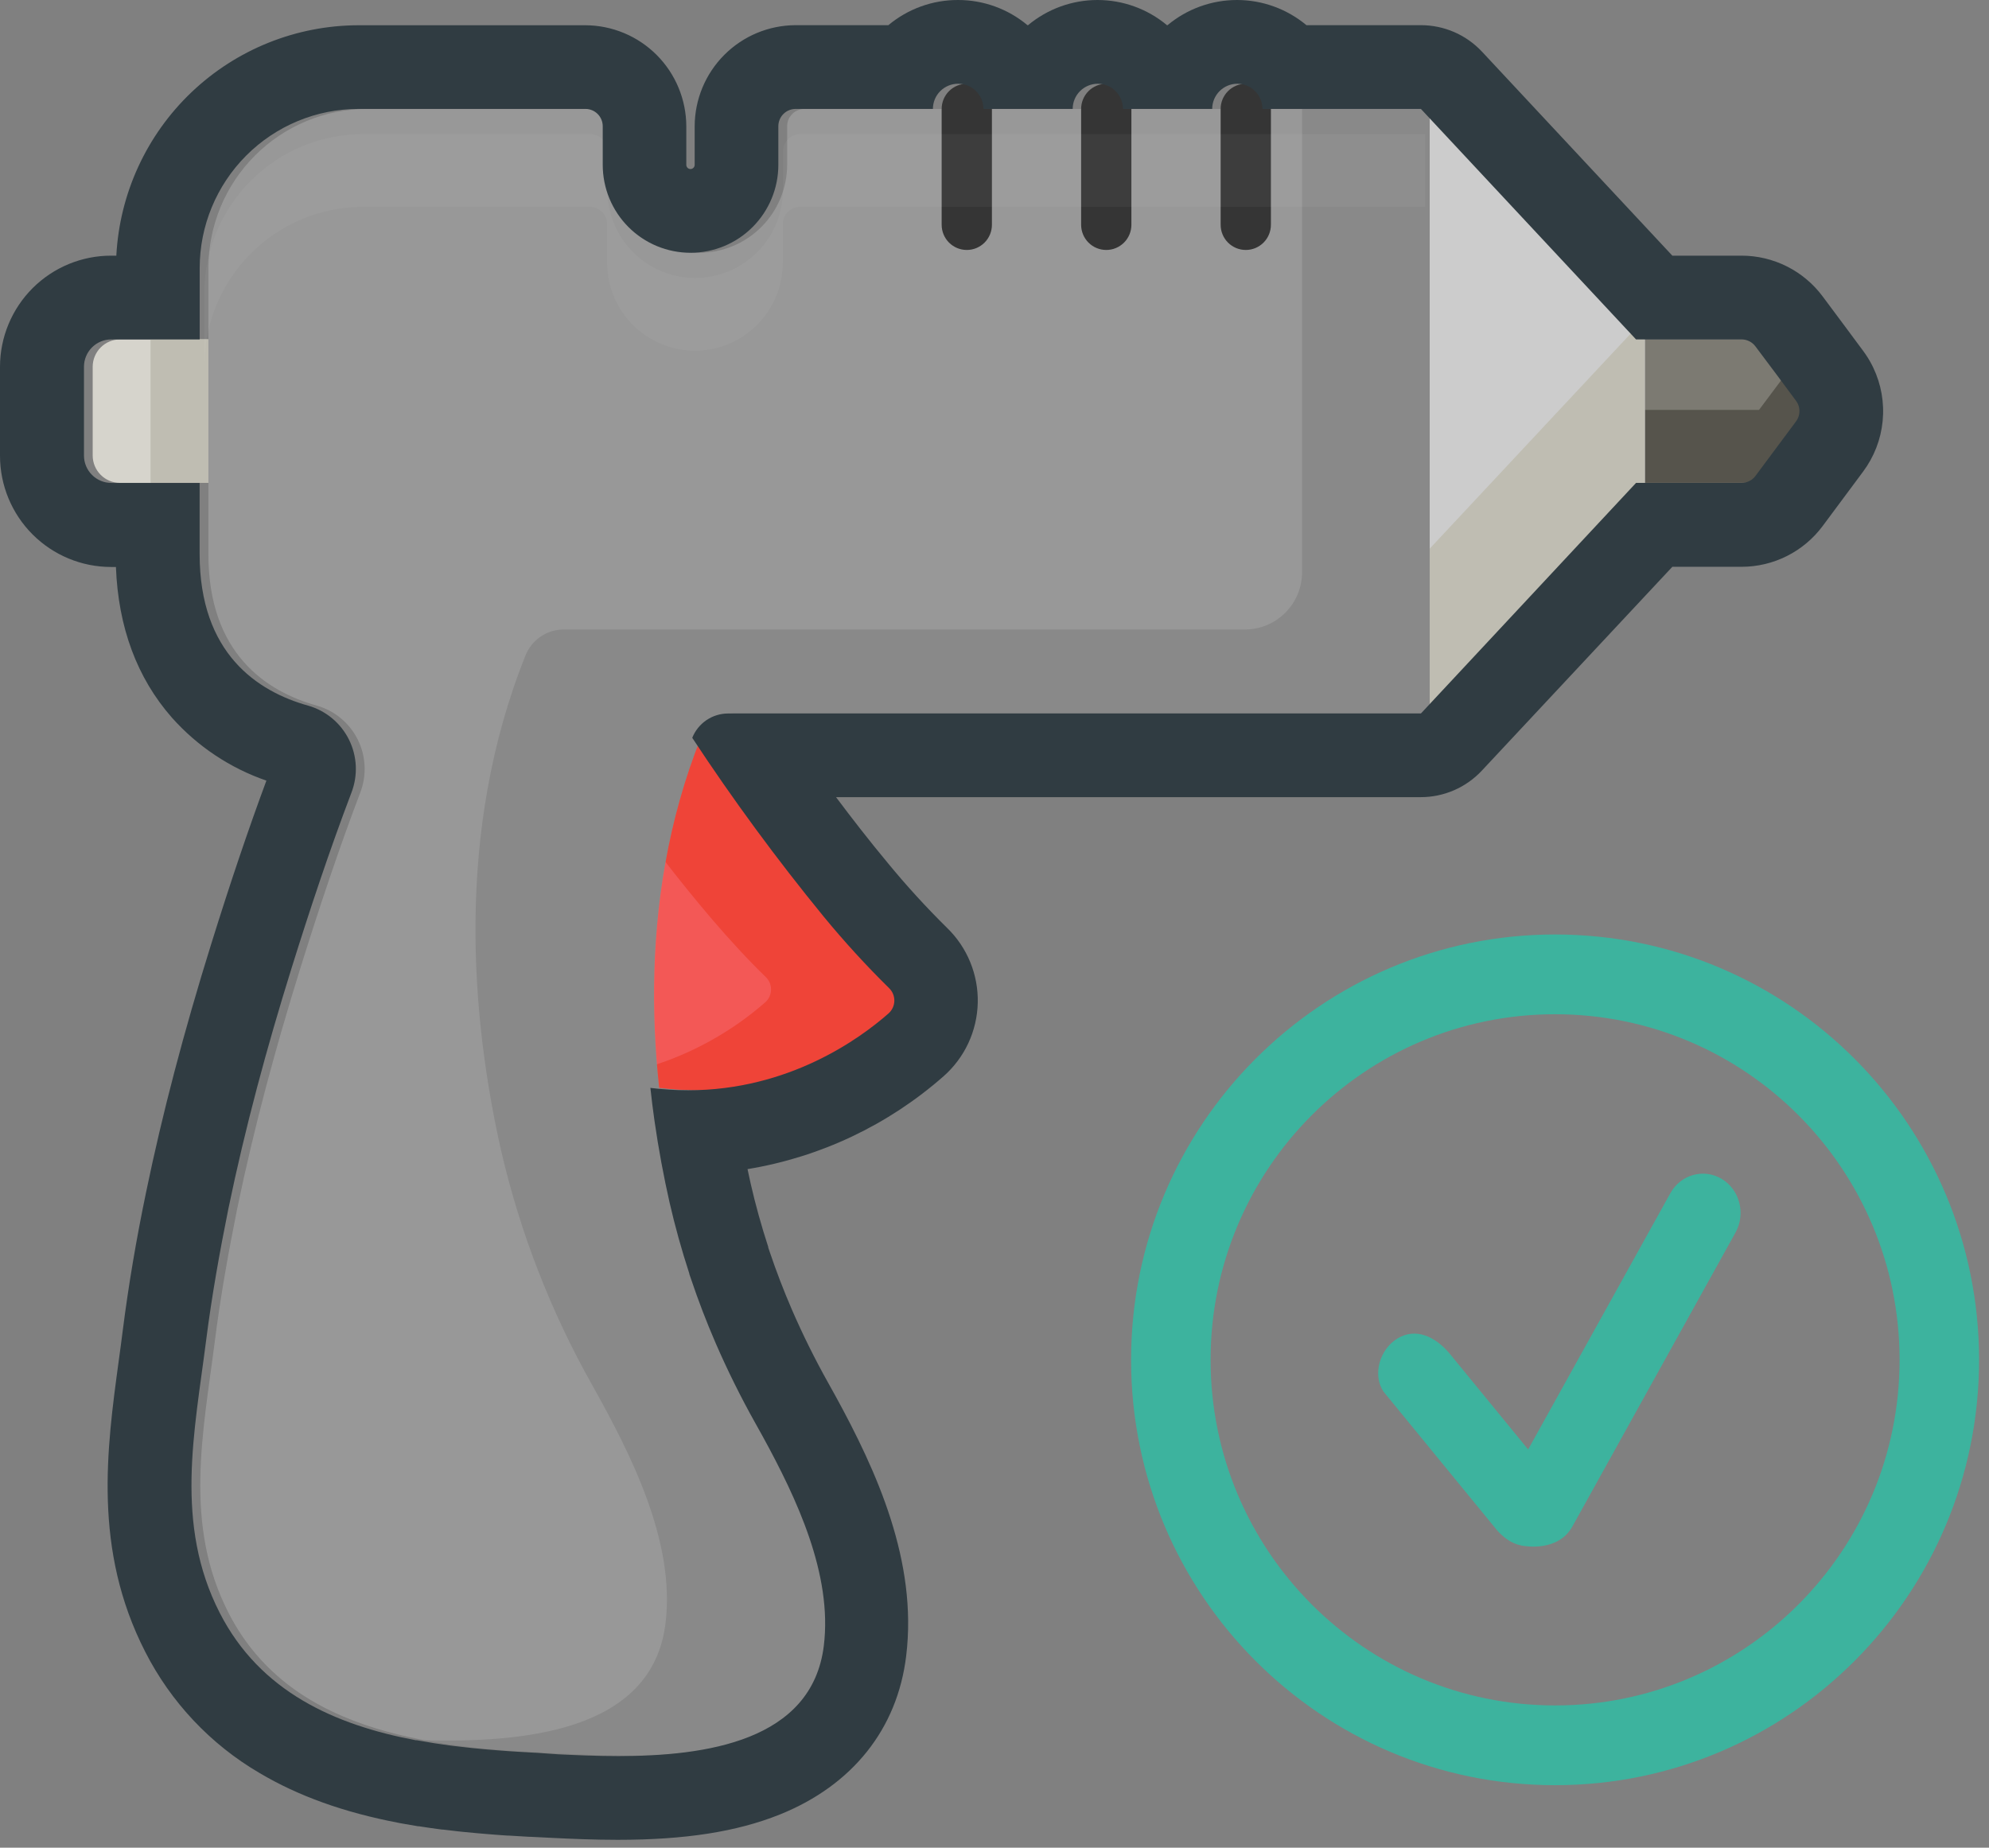 <svg width="155" height="144" viewBox="0 0 155 144" version="1.1" xmlns="http://www.w3.org/2000/svg" xmlns:xlink="http://www.w3.org/1999/xlink">
<rect x="0" y="0" width="155" height="144" fill="#808080" stroke="none"/>
<title>Group 2</title>
<desc>Created using Figma</desc>
<g id="Canvas" transform="translate(536 -954)">
<g id="Group 2">
<g id="no paint">
<g id="Layer 2">
<g id="Layer 1">
<g id="Vector">
<use xlink:href="#path0_fill" transform="matrix(-1 0 0 1 -395.091 980.452)" fill="#7C7A72"/>
</g>
<g id="Vector">
<use xlink:href="#path1_fill" transform="matrix(-1 0 0 1 -395.091 983.2)" fill="#56544C"/>
</g>
<g id="Vector">
<use xlink:href="#path2_fill" transform="matrix(-1 0 0 1 -519.76 980.452)" fill="#D6D4CC"/>
</g>
<g id="Vector">
<use xlink:href="#path3_fill" transform="matrix(-1 0 0 1 -519.76 980.445)" fill="#BFBDB2"/>
</g>
<g id="Vector">
<use xlink:href="#path4_fill" transform="matrix(-1 0 0 1 -407.821 962.489)" fill="#CCCCCC"/>
</g>
<g id="Vector">
<use xlink:href="#path5_fill" transform="matrix(-1 0 0 1 -407.821 979.631)" fill="#BFBDB2"/>
</g>
<g id="Vector">
<use xlink:href="#path6_fill" transform="matrix(-1 0 0 1 -465.64 1011.49)" fill="#F35856"/>
</g>
<g id="Vector">
<use xlink:href="#path7_fill" transform="matrix(-1 0 0 1 -465.64 1011.49)" fill="#EF4438"/>
</g>
<g id="Vector">
<use xlink:href="#path8_fill" transform="matrix(-1 0 0 1 -424.585 962.489)" fill="#989898"/>
</g>
<g id="Vector" opacity="0.1">
<use xlink:href="#path9_fill" transform="matrix(-1 0 0 1 -424.585 962.489)" fill="#010101"/>
</g>
<g id="Vector">
<use xlink:href="#path10_fill" transform="matrix(-1 0 0 1 -436.96 960.527)" fill="#353535"/>
</g>
<g id="Vector">
<use xlink:href="#path11_fill" transform="matrix(-1 0 0 1 -447.832 960.527)" fill="#353535"/>
</g>
<g id="Vector">
<use xlink:href="#path12_fill" transform="matrix(-1 0 0 1 -458.701 960.527)" fill="#353535"/>
</g>
<g id="Group" opacity="0.2">
<g id="Vector" opacity="0.2">
<use xlink:href="#path13_fill" transform="matrix(-1 0 0 1 -424.928 964.45)" fill="#FFFFFF"/>
</g>
</g>
<g id="Vector">
<use xlink:href="#path14_fill" transform="matrix(-1 0 0 1 -389.25 954)" fill="#303C42"/>
</g>
</g>
</g>
</g>
<g id="001-checked">
<g id="Group">
<g id="Vector">
<use xlink:href="#path15_fill" transform="translate(-447.856 1026.83)" fill="#3DB39E"/>
</g>
</g>
</g>
</g>
</g>
<defs>
<path id="path0_fill" d="M 0.266 6.393L 3.428 10.649C 3.554 10.818 3.717 10.955 3.904 11.049C 4.092 11.143 4.299 11.192 4.509 11.192L 12.74 11.192L 12.74 2.45602e-06L 4.509 2.45602e-06C 4.299 -0 4.093 0.048 3.905 0.142C 3.717 0.235 3.554 0.372 3.428 0.539L 0.266 4.782C 0.093 5.015 -8.5447e-08 5.297 -8.5447e-08 5.587C -8.5447e-08 5.878 0.093 6.16 0.266 6.393Z"/>
<path id="path1_fill" d="M 12.726 2.748L 12.726 8.42L 4.495 8.42C 4.29 8.421 4.087 8.374 3.902 8.284C 3.717 8.194 3.555 8.063 3.428 7.901L 0.266 3.645C 0.093 3.412 -8.5447e-08 3.129 -8.5447e-08 2.839C -8.5447e-08 2.549 0.093 2.267 0.266 2.034L 1.775 0L 3.833 2.748L 12.75 2.748L 12.726 2.748Z"/>
<path id="path2_fill" d="M 6.887 11.182L 0 11.182L 0 4.88183e-15L 6.887 4.88183e-15C 7.452 0 7.994 0.225 8.393 0.625C 8.792 1.025 9.017 1.568 9.017 2.133L 9.017 9.052C 9.016 9.617 8.791 10.159 8.392 10.558C 7.992 10.958 7.451 11.182 6.887 11.182Z"/>
<path id="path3_fill" d="M 4.51 0L 0 0L 0 11.189L 4.51 11.189L 4.51 0Z"/>
<path id="path4_fill" d="M -3.66334e-07 17.956L -3.66334e-07 23.552L -3.66334e-07 29.145L 16.778 47.101L 16.778 23.552L 16.778 -3.14509e-07L -3.66334e-07 17.956Z"/>
<path id="path5_fill" d="M 16.778 17.145L 16.778 29.959L -3.66334e-07 12.003L -3.66334e-07 0.814L 0.758 2.09673e-07L 16.778 17.145Z"/>
<path id="path6_fill" d="M 15.745 2.09673e-06C 15.745 2.09673e-06 7.641 12.504 0.407 19.509C 0.274 19.639 0.169 19.794 0.099 19.967C 0.029 20.139 -0.004 20.324 0 20.51C 0.005 20.695 0.049 20.878 0.127 21.047C 0.206 21.215 0.319 21.365 0.459 21.488C 2.935 23.669 9.578 28.472 19.007 27.283C 19.003 27.283 21.795 15.177 15.745 2.09673e-06Z"/>
<path id="path7_fill" d="M 19.394 25.531C 19.189 26.661 19.007 27.28 19.007 27.28C 9.578 28.472 2.935 23.666 0.459 21.484C 0.319 21.362 0.206 21.212 0.127 21.043C 0.049 20.875 0.005 20.692 0 20.506C -0.004 20.32 0.029 20.135 0.099 19.963C 0.169 19.791 0.274 19.635 0.407 19.506C 7.644 12.504 15.745 2.09673e-07 15.745 2.09673e-07C 17.08 2.975 18.114 6.077 18.832 9.258C 16.318 12.525 13.437 15.991 10.683 18.657C 10.55 18.786 10.444 18.941 10.374 19.113C 10.304 19.285 10.27 19.47 10.274 19.655C 10.279 19.841 10.322 20.023 10.4 20.192C 10.479 20.36 10.591 20.51 10.731 20.632C 13.258 22.836 16.205 24.503 19.394 25.531Z"/>
<path id="path8_fill" d="M 0 -3.14509e-07L 48.733 -3.14509e-07C 49.089 0.002 49.43 0.145 49.682 0.398C 49.933 0.651 50.074 0.993 50.074 1.35L 50.074 4.359C 50.078 6.179 50.803 7.922 52.089 9.206C 53.375 10.491 55.117 11.213 56.933 11.213C 58.745 11.206 60.48 10.481 61.76 9.197C 63.04 7.913 63.761 6.174 63.766 4.359L 63.766 1.35C 63.766 1.173 63.8 0.997 63.868 0.833C 63.936 0.67 64.035 0.521 64.16 0.395C 64.285 0.27 64.434 0.171 64.597 0.103C 64.761 0.035 64.936 -3.14509e-07 65.113 -3.14509e-07L 82.787 -3.14509e-07C 86.072 -3.14509e-07 89.223 1.307 91.546 3.634C 93.87 5.961 95.175 9.117 95.175 12.408L 95.175 34.693C 95.175 42.45 90.661 45.408 86.704 46.51C 86.02 46.707 85.386 47.044 84.84 47.5C 84.294 47.956 83.849 48.52 83.533 49.158C 83.216 49.795 83.036 50.492 83.004 51.203C 82.971 51.914 83.086 52.624 83.342 53.288C 85.057 57.802 86.58 62.388 88.014 66.985C 89.934 73.144 91.622 79.386 92.928 85.703C 93.614 89.101 94.225 92.519 94.664 95.961C 95.573 103.117 97.144 110.3 93.604 117.215C 88.617 126.965 76.864 127.768 67.23 128.208C 60.391 128.528 47.68 129.057 46.538 119.754C 45.811 113.78 49.076 107.387 51.875 102.389C 54.914 97.004 57.167 91.21 58.563 85.185C 60.737 75.597 61.992 61.986 56.793 48.991C 56.571 48.431 56.186 47.951 55.689 47.612C 55.192 47.274 54.605 47.092 54.005 47.091L 0 47.091L 0 -3.14509e-07Z"/>
<path id="path9_fill" d="M 78.349 127.14C 74.655 127.827 70.803 128.054 67.236 128.218C 60.398 128.538 47.687 129.067 46.545 119.764C 45.818 113.79 49.083 107.397 51.882 102.399C 54.92 97.015 57.173 91.223 58.569 85.198C 60.744 75.611 61.999 62 56.8 49.004C 56.577 48.444 56.193 47.964 55.695 47.625C 55.197 47.287 54.61 47.105 54.008 47.105L 0 47.105L 0 -3.14509e-07L 9.946 -3.14509e-07L 9.946 36.105C 9.946 37.289 10.416 38.425 11.252 39.263C 12.088 40.1 13.222 40.571 14.405 40.571L 67.494 40.571C 68.134 40.572 68.759 40.766 69.288 41.127C 69.817 41.487 70.227 41.998 70.464 42.594C 76.01 56.438 74.669 70.952 72.367 81.172C 70.88 87.593 68.48 93.766 65.24 99.503C 62.256 104.845 58.779 111.643 59.55 118.005C 60.583 126.587 70.875 127.318 78.349 127.14Z"/>
<path id="path10_fill" d="M 1.958 12.954C 1.439 12.954 0.941 12.748 0.574 12.38C 0.206 12.012 6.28002e-07 11.513 6.28002e-07 10.993L 6.28002e-07 1.962C 6.28002e-07 1.441 0.206 0.942 0.574 0.575C 0.941 0.207 1.439 -2.44091e-15 1.958 -2.44091e-15C 2.478 -3.66137e-15 2.976 0.207 3.343 0.575C 3.71 0.942 3.917 1.441 3.917 1.962L 3.917 10.993C 3.917 11.513 3.71 12.012 3.343 12.38C 2.976 12.748 2.478 12.954 1.958 12.954Z"/>
<path id="path11_fill" d="M 1.958 12.954C 1.439 12.954 0.941 12.748 0.574 12.38C 0.206 12.012 -4.18668e-07 11.513 -4.18668e-07 10.993L -4.18668e-07 1.962C -4.18668e-07 1.441 0.206 0.942 0.574 0.575C 0.941 0.207 1.439 -2.44091e-15 1.958 -2.44091e-15C 2.478 -3.66137e-15 2.976 0.207 3.343 0.575C 3.71 0.942 3.917 1.441 3.917 1.962L 3.917 10.993C 3.917 11.513 3.71 12.012 3.343 12.38C 2.976 12.748 2.478 12.954 1.958 12.954Z"/>
<path id="path12_fill" d="M 1.958 12.954C 1.439 12.954 0.941 12.748 0.574 12.38C 0.206 12.012 4.18668e-07 11.513 4.18668e-07 10.993L 4.18668e-07 1.962C 4.18668e-07 1.441 0.206 0.942 0.574 0.575C 0.941 0.207 1.439 -2.44091e-15 1.958 -2.44091e-15C 2.478 -3.66137e-15 2.976 0.207 3.343 0.575C 3.71 0.942 3.917 1.441 3.917 1.962L 3.917 10.993C 3.917 11.513 3.71 12.012 3.343 12.38C 2.976 12.748 2.478 12.954 1.958 12.954Z"/>
<path id="path13_fill" d="M 50.074 7.018L 50.074 10.028C 50.074 11.845 50.795 13.588 52.078 14.874C 53.361 16.159 55.102 16.881 56.916 16.881C 58.731 16.881 60.471 16.159 61.755 14.874C 63.038 13.588 63.759 11.845 63.759 10.028L 63.759 7.018C 63.759 6.66 63.901 6.317 64.153 6.064C 64.406 5.81 64.749 5.668 65.106 5.668L 82.78 5.668C 86.06 5.673 89.205 6.98 91.524 9.304C 93.843 11.627 95.147 14.777 95.151 18.063L 95.151 12.408C 95.151 9.117 93.846 5.961 91.522 3.634C 89.199 1.307 86.048 1.75102e-05 82.763 1.75102e-05L 65.089 1.75102e-05C 64.732 1.75102e-05 64.389 0.142 64.136 0.395C 63.883 0.649 63.742 0.992 63.742 1.35L 63.742 4.359C 63.742 6.177 63.021 7.92 61.737 9.205C 60.454 10.491 58.714 11.213 56.899 11.213C 55.084 11.213 53.344 10.491 52.061 9.205C 50.778 7.92 50.057 6.177 50.057 4.359L 50.057 1.35C 50.057 1.172 50.022 0.996 49.954 0.832C 49.885 0.668 49.785 0.518 49.66 0.393C 49.534 0.268 49.384 0.168 49.22 0.101C 49.056 0.033 48.88 -0.001 48.702 1.75102e-05L 0 1.75102e-05L 0 5.668L 48.702 5.668C 48.881 5.665 49.059 5.698 49.225 5.764C 49.392 5.83 49.543 5.929 49.671 6.055C 49.798 6.181 49.9 6.331 49.969 6.496C 50.038 6.661 50.074 6.839 50.074 7.018Z"/>
<path id="path14_fill" d="M 72.092 6.527C 72.611 6.527 73.109 6.734 73.477 7.102C 73.844 7.469 74.05 7.968 74.05 8.489L 84.751 8.489C 85.108 8.49 85.45 8.632 85.702 8.885C 85.954 9.138 86.095 9.481 86.095 9.839L 86.095 12.848C 86.095 13.748 86.272 14.639 86.616 15.471C 86.96 16.302 87.464 17.058 88.099 17.694C 88.735 18.331 89.489 18.835 90.319 19.18C 91.149 19.524 92.039 19.701 92.938 19.701C 93.836 19.701 94.726 19.524 95.556 19.18C 96.386 18.835 97.141 18.331 97.776 17.694C 98.411 17.058 98.915 16.302 99.259 15.471C 99.603 14.639 99.78 13.748 99.78 12.848L 99.78 9.839C 99.78 9.481 99.922 9.137 100.175 8.884C 100.427 8.631 100.77 8.489 101.128 8.489L 118.801 8.489C 122.087 8.489 125.238 9.796 127.561 12.123C 129.884 14.45 131.189 17.606 131.189 20.897L 131.189 26.452L 138.076 26.452C 138.641 26.452 139.183 26.677 139.582 27.076C 139.982 27.477 140.206 28.019 140.206 28.585L 140.206 35.504C 140.206 36.069 139.982 36.612 139.582 37.012C 139.183 37.412 138.641 37.637 138.076 37.637L 131.193 37.637L 131.193 43.181C 131.193 50.938 126.679 53.896 122.721 54.999C 122.039 55.196 121.404 55.533 120.859 55.989C 120.313 56.445 119.869 57.01 119.553 57.647C 119.237 58.285 119.057 58.981 119.024 59.692C 118.992 60.403 119.107 61.113 119.364 61.777C 121.078 66.291 122.601 70.877 124.035 75.473C 125.956 81.633 127.643 87.874 128.95 94.192C 129.636 97.59 130.246 101.008 130.685 104.45C 131.594 111.605 133.165 118.789 129.625 125.704C 126.484 131.846 120.653 134.436 114.36 135.625L 114.277 135.625C 113.893 135.696 113.507 135.762 113.118 135.824L 112.847 135.869C 112.438 135.931 112.029 135.989 111.619 136.044L 111.362 136.075L 110.391 136.188L 109.952 136.236L 108.951 136.333L 108.323 136.384L 107.679 136.436L 107.02 136.484L 106.619 136.511L 105.141 136.597L 105.048 136.597L 103.244 136.724C 101.872 136.79 100.27 136.862 98.566 136.862C 91.775 136.862 83.475 135.711 82.552 128.273C 81.866 122.705 84.665 116.782 87.316 111.942C 87.508 111.592 87.699 111.248 87.889 110.912C 89.022 108.89 90.052 106.812 90.976 104.687C 91.692 103.036 92.336 101.356 92.91 99.647C 92.951 99.527 92.993 99.403 93.034 99.283L 93.034 99.252C 93.633 97.42 94.146 95.572 94.574 93.708C 95.019 91.736 95.428 89.585 95.75 87.325C 95.867 86.494 95.976 85.648 96.066 84.786C 95.089 84.91 94.107 84.972 93.123 84.972C 85.258 84.972 79.726 80.935 77.517 78.991C 77.377 78.869 77.263 78.718 77.184 78.55C 77.104 78.381 77.061 78.198 77.056 78.011C 77.051 77.825 77.085 77.639 77.156 77.467C 77.226 77.294 77.332 77.138 77.466 77.009C 79.268 75.235 80.975 73.367 82.58 71.413C 86.226 66.956 89.638 62.314 92.804 57.503C 92.581 56.944 92.197 56.465 91.7 56.127C 91.203 55.789 90.616 55.608 90.016 55.607L 36.021 55.607L 19.253 37.633L 11.022 37.633C 10.815 37.633 10.612 37.584 10.427 37.492C 10.242 37.4 10.081 37.266 9.955 37.101L 6.79 32.845C 6.639 32.645 6.548 32.406 6.526 32.157C 6.505 31.907 6.553 31.656 6.666 31.433C 6.7 31.367 6.739 31.304 6.783 31.244L 7.314 30.529L 8.299 29.2L 9.955 26.991C 10.08 26.825 10.242 26.689 10.427 26.596C 10.613 26.502 10.818 26.453 11.025 26.452L 19.257 26.452L 20.018 25.637L 36.021 8.489L 48.368 8.489C 48.368 8.231 48.419 7.976 48.517 7.738C 48.616 7.5 48.76 7.284 48.942 7.102C 49.124 6.919 49.34 6.775 49.577 6.676C 49.815 6.578 50.069 6.527 50.327 6.527C 50.584 6.527 50.839 6.578 51.076 6.676C 51.314 6.775 51.53 6.919 51.712 7.102C 51.893 7.284 52.038 7.5 52.136 7.738C 52.234 7.976 52.285 8.231 52.285 8.489L 59.24 8.489C 59.24 7.968 59.447 7.469 59.814 7.102C 60.181 6.734 60.679 6.527 61.199 6.527C 61.718 6.527 62.216 6.734 62.584 7.102C 62.951 7.469 63.157 7.968 63.157 8.489L 70.113 8.489C 70.113 8.229 70.164 7.973 70.264 7.733C 70.364 7.494 70.51 7.277 70.694 7.094C 70.878 6.912 71.096 6.768 71.336 6.67C 71.576 6.573 71.833 6.524 72.092 6.527ZM 72.092 3.56795e-05C 70.114 -0.002 68.198 0.693 66.68 1.962L 66.635 1.962C 65.115 0.694 63.2 7.82804e-05 61.223 7.82804e-05C 59.245 7.82804e-05 57.33 0.694 55.811 1.962L 55.766 1.962C 54.247 0.694 52.332 7.82804e-05 50.354 7.82804e-05C 48.377 7.82804e-05 46.462 0.694 44.942 1.962L 36.021 1.962C 35.13 1.961 34.248 2.144 33.429 2.498C 32.611 2.853 31.874 3.372 31.264 4.023L 16.427 19.925L 11.025 19.925C 9.8 19.926 8.591 20.214 7.496 20.765C 6.4 21.316 5.448 22.115 4.715 23.099L 3.113 25.249L 3.068 25.308L 2.094 26.623L 1.563 27.338C 1.305 27.684 1.075 28.05 0.877 28.434C 0.84 28.507 0.804 28.582 0.767 28.657C 0.15 29.952 -0.103 31.391 0.038 32.818C 0.178 34.246 0.705 35.608 1.563 36.758L 4.715 41C 5.448 41.984 6.4 42.783 7.496 43.334C 8.591 43.885 9.8 44.173 11.025 44.174L 16.427 44.174L 31.278 60.066C 31.888 60.717 32.625 61.236 33.443 61.591C 34.261 61.945 35.144 62.128 36.035 62.127L 81.599 62.127C 80.357 63.786 78.996 65.538 77.59 67.228C 76.134 69.003 74.586 70.698 72.953 72.309C 72.171 73.065 71.554 73.975 71.142 74.982C 70.729 75.989 70.529 77.07 70.555 78.158C 70.581 79.246 70.832 80.317 71.291 81.303C 71.751 82.289 72.41 83.168 73.227 83.886C 77.54 87.681 82.831 90.186 88.496 91.117C 88.418 91.491 88.337 91.864 88.253 92.237C 87.879 93.879 87.416 95.546 86.881 97.184L 86.881 97.232L 86.84 97.349L 86.778 97.535C 86.263 99.063 85.677 100.589 85.039 102.066C 84.204 103.989 83.274 105.87 82.251 107.7C 82.052 108.055 81.852 108.415 81.65 108.782C 78.42 114.677 75.237 121.698 76.132 129.05C 76.818 134.752 80.323 139.139 85.982 141.417C 89.343 142.763 93.356 143.389 98.614 143.389C 100.521 143.389 102.297 143.306 103.594 143.244L 105.439 143.152L 105.535 143.152L 107.082 143.059L 107.185 143.059L 107.507 143.038L 108.193 142.987L 108.879 142.932L 109.565 142.873L 110.656 142.77L 111.136 142.719L 112.209 142.592L 112.281 142.592L 112.497 142.564C 112.933 142.506 113.386 142.444 113.869 142.368L 114.102 142.331L 114.178 142.331C 114.624 142.258 115.042 142.186 115.45 142.111L 115.605 142.083L 115.701 142.063C 119.947 141.252 123.49 139.981 126.521 138.184C 130.338 135.952 133.433 132.668 135.439 128.723C 139.506 120.767 138.433 112.952 137.497 106.051C 137.383 105.226 137.277 104.446 137.178 103.646C 136.739 100.211 136.149 96.676 135.36 92.89C 134.094 86.775 132.434 80.451 130.284 73.549C 128.813 68.826 127.403 64.649 125.99 60.839C 128.825 59.86 131.362 58.169 133.357 55.926C 136.073 52.835 137.538 48.888 137.716 44.188L 138.104 44.188C 140.396 44.185 142.594 43.272 144.215 41.648C 145.835 40.025 146.747 37.824 146.75 35.528L 146.75 28.582C 146.748 27.443 146.523 26.316 146.086 25.265C 145.649 24.213 145.01 23.258 144.205 22.454C 143.4 21.651 142.444 21.014 141.393 20.579C 140.342 20.145 139.216 19.923 138.08 19.925L 137.685 19.925C 137.429 15.084 135.331 10.524 131.823 7.185C 128.314 3.845 123.662 1.978 118.822 1.968L 101.131 1.968C 99.047 1.975 97.051 2.807 95.577 4.283C 94.104 5.758 93.273 7.758 93.267 9.846L 93.267 12.848C 93.267 12.934 93.233 13.018 93.171 13.079C 93.11 13.14 93.027 13.174 92.941 13.174C 92.855 13.174 92.772 13.14 92.711 13.079C 92.65 13.018 92.615 12.934 92.615 12.848L 92.615 9.839C 92.609 7.752 91.779 5.753 90.306 4.277C 88.833 2.801 86.838 1.969 84.754 1.962L 77.521 1.962C 75.998 0.689 74.075 -0.006 72.092 3.56795e-05Z"/>
<path id="path15_fill" d="M 33.042 0C 14.791 0 4.38916e-11 14.843 4.38916e-11 33.151C 4.38916e-11 51.46 14.793 66.301 33.042 66.301C 51.29 66.301 66.082 51.46 66.082 33.151C 66.082 14.845 51.29 0 33.042 0ZM 33.042 60.085C 18.215 60.085 6.196 48.027 6.196 33.151C 6.196 18.274 18.217 6.216 33.042 6.216C 47.868 6.216 59.887 18.274 59.887 33.151C 59.887 48.027 47.868 60.085 33.042 60.085ZM 46.028 19.049C 44.623 18.208 42.829 18.707 42.022 20.168L 30.942 40.135L 24.771 32.599C 23.654 31.308 22.169 30.639 20.767 31.48C 19.363 32.324 18.782 34.352 19.691 35.653L 28.278 46.139C 28.92 46.976 29.653 47.478 30.42 47.621L 30.426 47.633L 30.505 47.638C 30.678 47.664 33.272 48.145 34.389 46.139L 47.106 23.222C 47.913 21.759 47.432 19.892 46.028 19.049Z"/>
</defs>
</svg>
